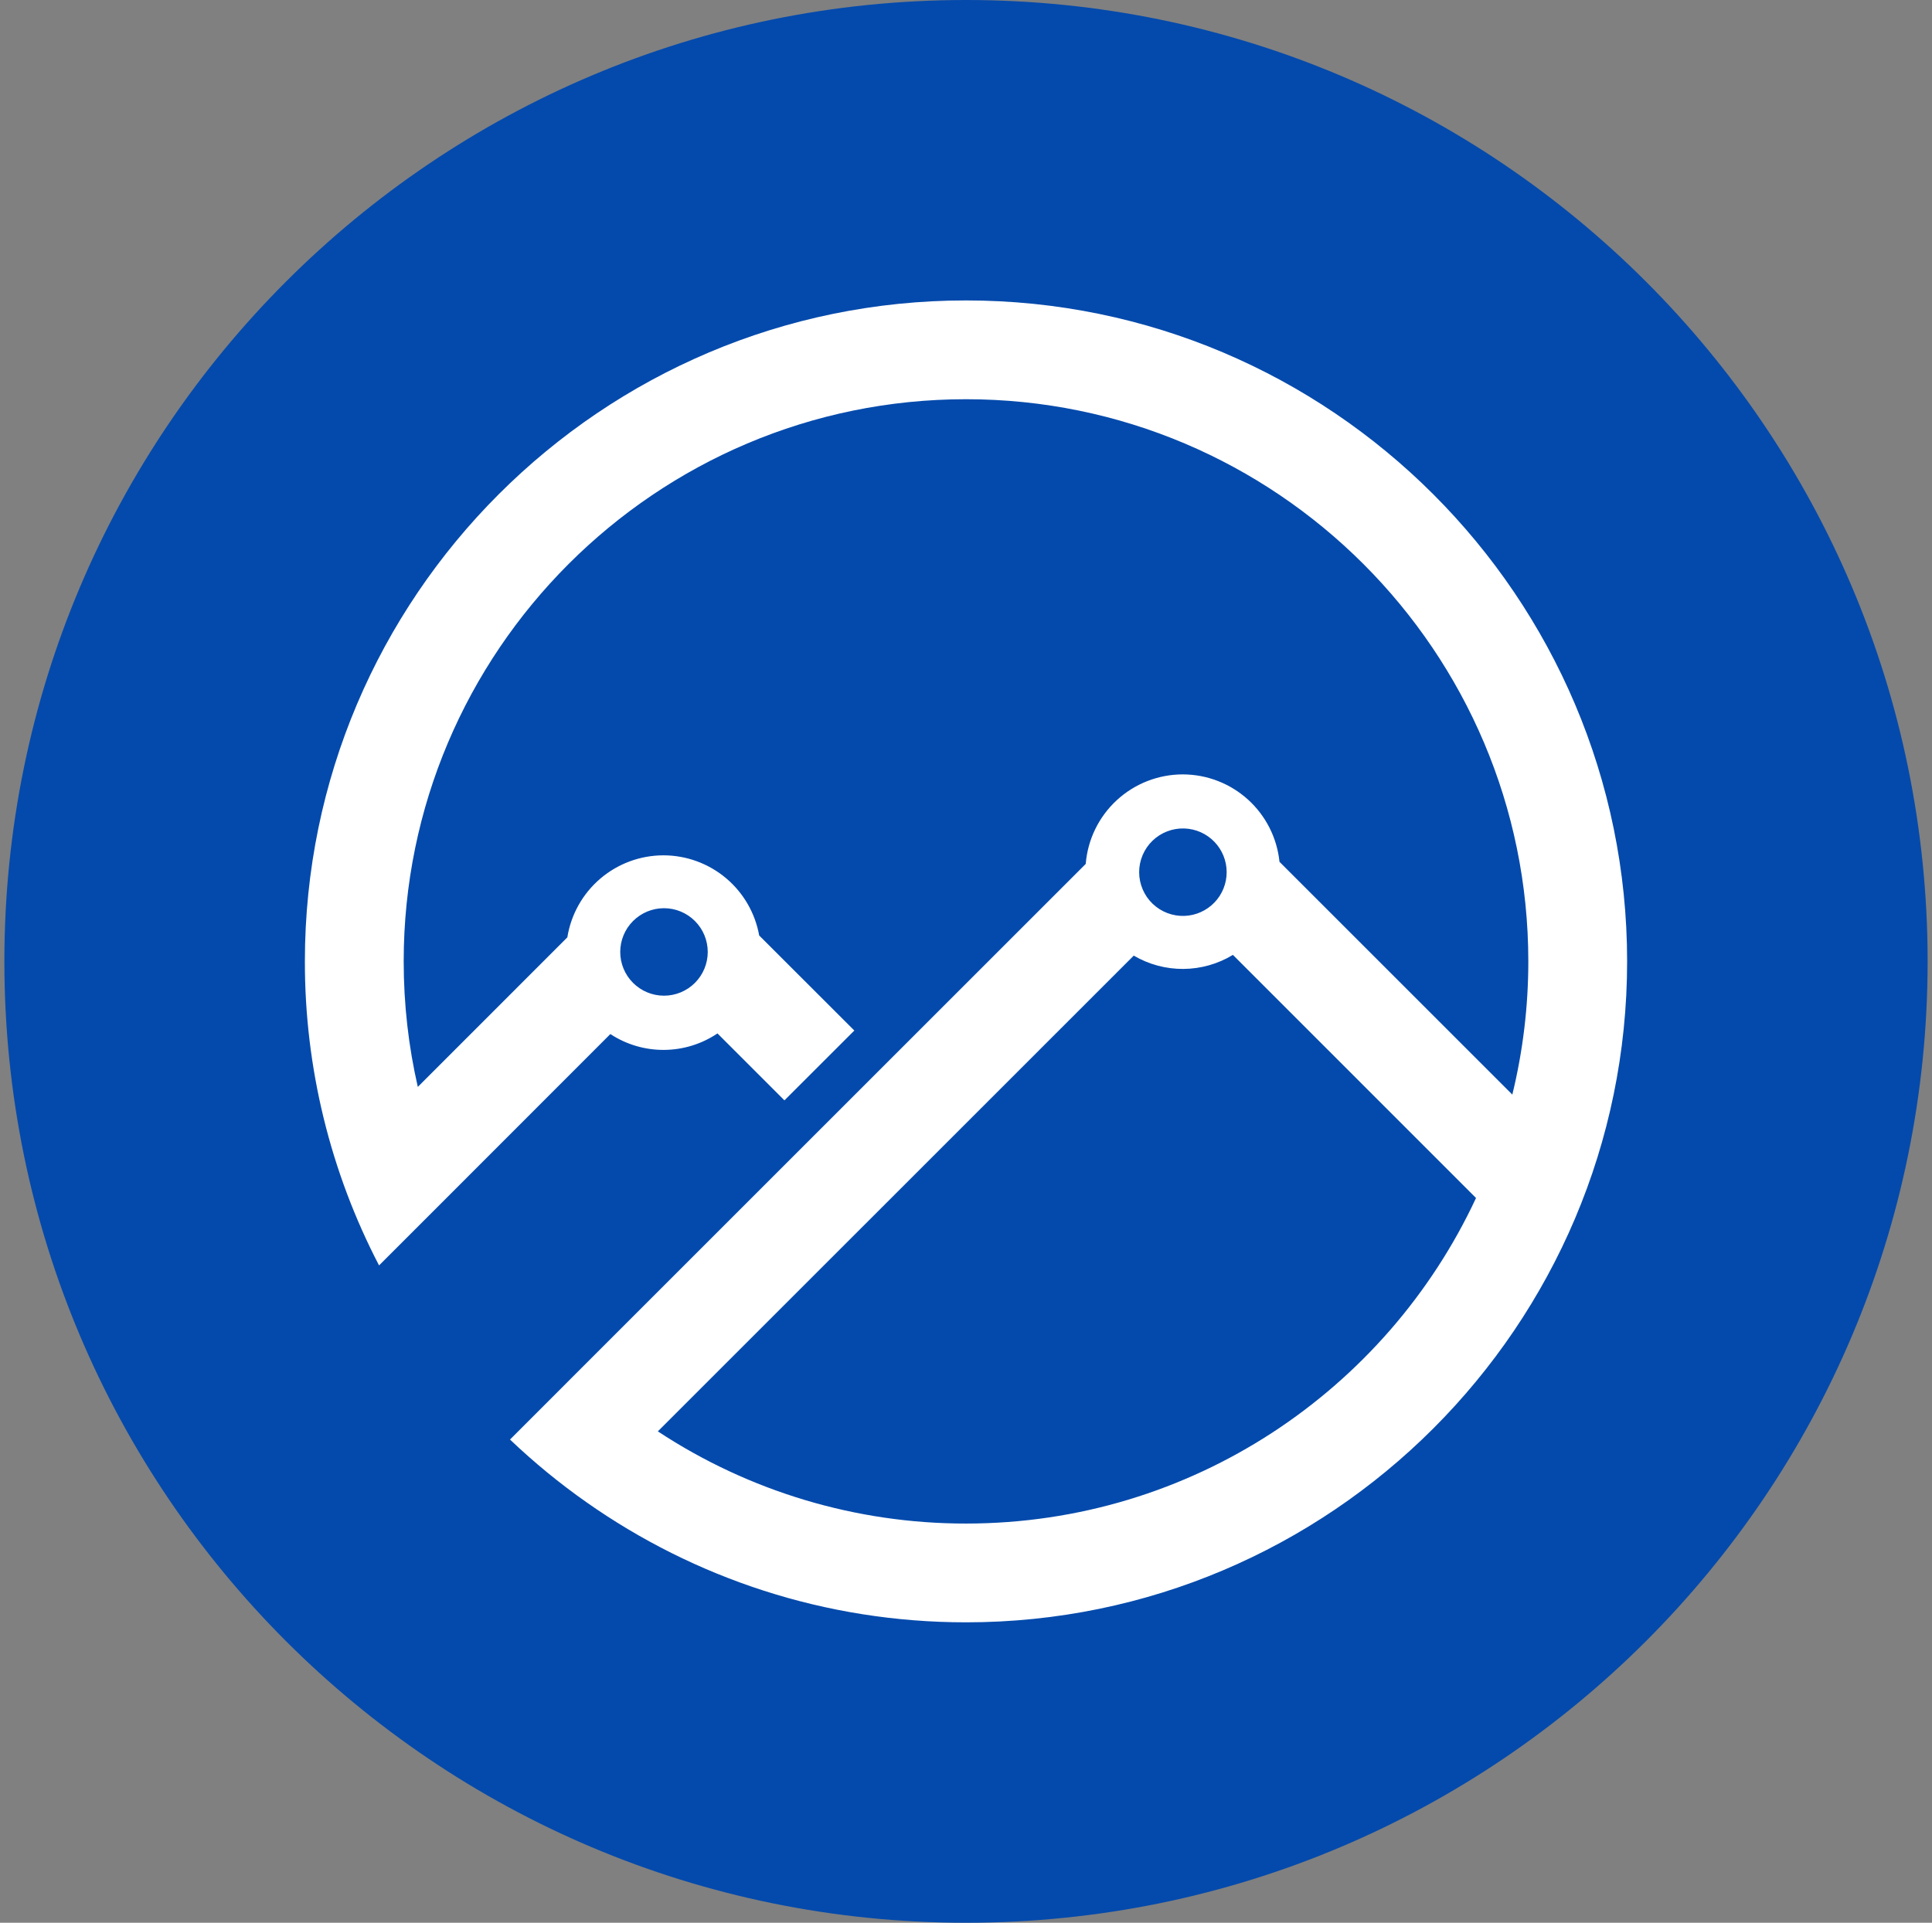 <svg width="221" height="220" viewBox="0 0 221 220" fill="none" xmlns="http://www.w3.org/2000/svg">
<rect x="0" y="0" width="221" height="220" fill="#808080" stroke="none"/>
<g clip-path="url(#clip0_2_20598)">
<path d="M110.5 220C171.251 220 220.5 170.751 220.5 110C220.5 49.249 171.251 0 110.5 0C49.749 0 0.5 49.249 0.5 110C0.5 170.751 49.749 220 110.5 220Z" fill="#044AAC"/>
<path fill-rule="evenodd" clip-rule="evenodd" d="M69.814 118.319L51.815 136.331L43.359 144.787C37.771 134.044 34.86 122.11 34.875 110C34.875 68.303 68.803 34.375 110.5 34.375C152.197 34.375 186.125 68.303 186.125 110C186.125 151.697 152.197 185.625 110.5 185.625C94.371 185.625 79.411 180.544 67.119 171.909C64.017 169.732 61.083 167.326 58.339 164.711L66.328 156.716L124.195 98.849C124.421 96.06 125.688 93.459 127.744 91.561C129.799 89.663 132.494 88.608 135.291 88.605C138.047 88.608 140.704 89.632 142.748 91.479C144.792 93.327 146.079 95.867 146.36 98.608L172.994 125.242C174.21 120.253 174.824 115.135 174.823 110C174.823 74.525 145.968 45.678 110.5 45.678C75.032 45.678 46.178 74.525 46.178 110C46.178 114.936 46.734 119.742 47.793 124.362L64.898 107.25C65.317 104.635 66.653 102.254 68.667 100.534C70.681 98.814 73.243 97.868 75.891 97.866C78.502 97.868 81.029 98.788 83.031 100.464C85.033 102.141 86.382 104.467 86.843 107.037L97.726 117.913L89.731 125.902L82.072 118.243C80.263 119.461 78.134 120.117 75.953 120.129C73.772 120.142 71.636 119.509 69.814 118.312V118.319ZM129.688 109.34L75.252 163.776C85.714 170.669 97.971 174.336 110.5 174.323C136.302 174.323 158.604 159.053 168.841 137.074L141.032 109.257C139.325 110.294 137.369 110.849 135.371 110.864C133.374 110.878 131.41 110.352 129.688 109.34ZM135.491 94.793C134.818 94.769 134.148 94.88 133.52 95.121C132.891 95.362 132.318 95.728 131.834 96.195C131.35 96.663 130.966 97.223 130.703 97.843C130.441 98.462 130.306 99.128 130.307 99.801C130.308 100.474 130.445 101.14 130.709 101.759C130.973 102.378 131.359 102.937 131.844 103.403C132.329 103.869 132.904 104.233 133.532 104.472C134.161 104.711 134.832 104.821 135.504 104.796C136.799 104.746 138.023 104.196 138.921 103.262C139.818 102.328 140.319 101.083 140.317 99.787C140.315 98.492 139.812 97.248 138.911 96.316C138.011 95.385 136.785 94.839 135.491 94.793ZM75.953 103.916C74.626 103.916 73.353 104.443 72.414 105.382C71.475 106.32 70.948 107.593 70.948 108.921C70.948 110.248 71.475 111.521 72.414 112.46C73.353 113.398 74.626 113.926 75.953 113.926C77.281 113.926 78.554 113.398 79.492 112.46C80.431 111.521 80.958 110.248 80.958 108.921C80.958 107.593 80.431 106.32 79.492 105.382C78.554 104.443 77.281 103.916 75.953 103.916Z" fill="white"/>
</g>
<defs>
<clipPath id="clip0_2_20598">
<rect width="220" height="220" fill="white" transform="translate(0.5)"/>
</clipPath>
</defs>
</svg>
